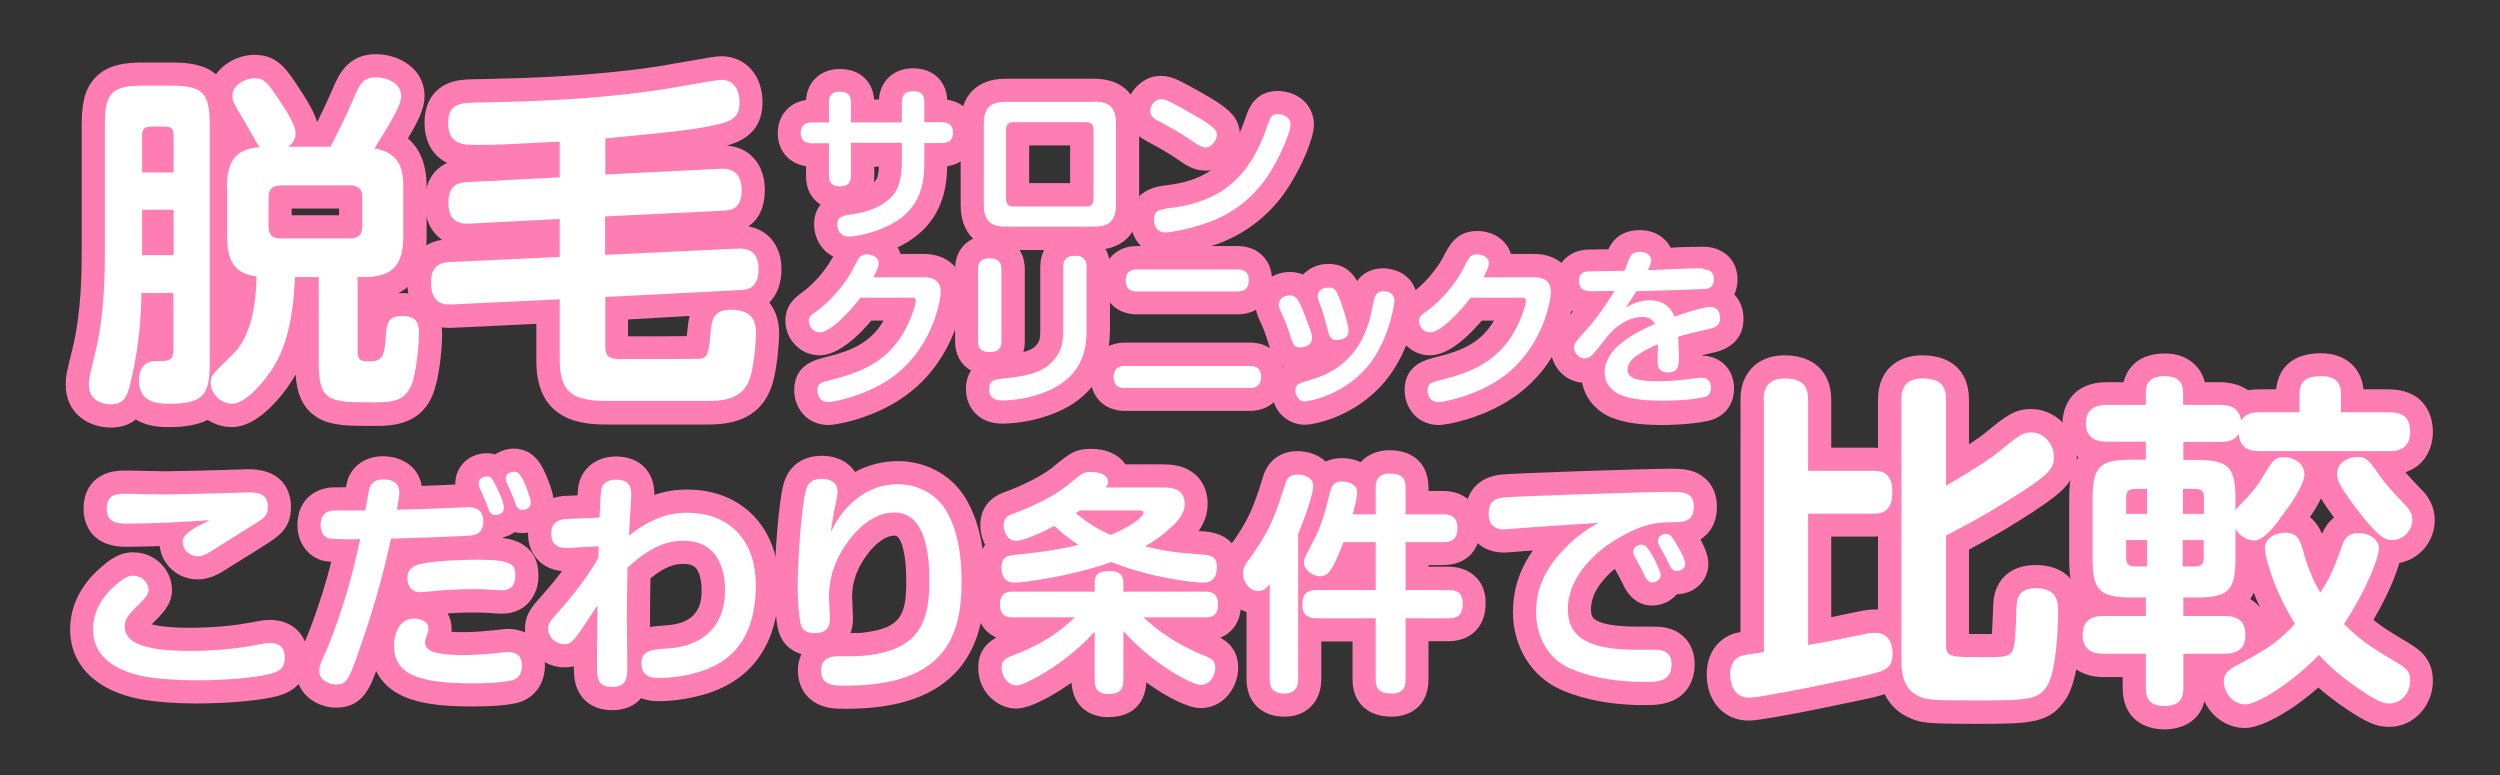 <?xml version="1.0" encoding="utf-8"?>
<!-- Generator: Adobe Illustrator 26.4.1, SVG Export Plug-In . SVG Version: 6.00 Build 0)  -->
<svg version="1.1" id="レイヤー_1" xmlns="http://www.w3.org/2000/svg" xmlns:xlink="http://www.w3.org/1999/xlink" x="0px"
	 y="0px" viewBox="0 0 1080 335" style="enable-background:new 0 0 1080 335;" xml:space="preserve">
<rect x="0" y="0" width="1080" height="335" fill="#333333" stroke="none"/>
<style type="text/css">
	.st0{fill:#FFFFFF;}
	.st1{fill:#FE7EB4;}
</style>
<g>
	<g>
		<g>
			<path class="st0" d="M61.1,126.7c-0.1,6.9-0.6,21.7-4.5,37.6c-1.3,5.9-2.4,10.4-8.8,10.4c-1.9,0-9.4-0.8-9.4-8.4
				c0-2.4,0-2.7,2.7-13.6c4.2-17.4,4.2-36,4.2-45.7V54C45.2,40.2,48.1,37,62,37h11.8c13.8,0,16.8,3,16.8,16.9v103.6
				c0,13.6-3.5,16.9-17.4,16.9c-4.3,0-13.2,0-13.2-10.2c0-4.9,2.5-8.2,7-8.2c6.4,0,7.9,0,7.9-5.7v-23.7H61.1z M61.4,74.5h13.6V58.3
				c0-2.1-0.8-3.6-3.6-3.6H65c-2.9,0-3.6,1.6-3.6,3.6V74.5z M75.1,90.6H61.4v19.6h13.6V90.6z M98,80.8c0-13.6,6-16.5,14.1-17.2
				c-1.1-1.5-5.4-9.4-6.5-11.2c-4.8-7.9-5.2-8.7-5.2-11.1c0-4.6,5.5-7.5,9.6-7.5c4.2,0,5.7,2.1,10.2,8.8c4.9,7.3,7.5,12,7.5,15
				c0,3.4-2.2,5.1-3.3,5.8h18.4c3.4-6.7,6.6-13,10-21c2.5-6,4.2-9,9.4-9c4.5,0,11.1,2.2,11.1,8.1c0,3.6-3.3,9.3-11.5,22.6
				c12.4,2,12.4,11.8,12.4,16.5v21.7c0,13.3-5.7,17.4-17.2,17.4h-2.5v32.1c0,3.9,1.5,4.3,4.9,4.3c4.8,0,6.6-1,7.2-9.7
				c0.3-6.1,0.6-9.9,7.2-9.9c7.2,0,7.2,4.6,7.2,8.1c0,3-0.8,13.6-2.7,20.1c-2.7,9.1-9.7,9.1-16.8,9.1c-19,0-23.8,0-23.8-16.9v-37.2
				h-10.3c-0.9,21.3-4.8,31.6-9.4,39.1c-3.8,6-11.8,15.6-17.7,15.6c-5.1,0-9.3-4.5-9.3-9c0-0.3,0-2.1,0.8-3.3c0.6-1.1,6-6.4,9.1-9.4
				c9.4-9.4,9.8-27.6,9.9-33.3c-9.4-1.2-12.7-6.6-12.7-17.1V80.8z M156.5,85.2c0-3.3-1.6-5.1-5.1-5.1h-30.3c-3.4,0-5.1,1.8-5.1,5.1
				v12.7c0,3.5,1.8,5.1,5.1,5.1h30.3c3.3,0,5.1-1.6,5.1-5.1V85.2z"/>
		</g>
		<g>
			<path class="st0" d="M261.3,75.4l49.8-2.5c4.6-0.3,9.3,1.4,9.3,9.3c0,7.2-3.6,8.7-7.9,8.8l-51.1,2.5v16.6l56.7-2.7
				c2.7-0.1,9.6-0.4,9.6,8.8c0,8.4-4.8,9-7.9,9.1l-58.3,3v21.7c0,4.5,2.5,5.1,6.4,5.1c4.4,0,33.4,0,34.5-0.1c3.5-0.5,3.9-3,4.6-11.8
				c0.5-4.5,0.9-9.4,8.7-9.4c10.9,0,10.9,7.2,10.9,10.3c0,2.9-0.9,16-3.3,21c-3.8,8.1-12.4,8.1-18.7,8.1h-41.4
				c-13.5,0-21.4-1.8-21.4-17.4v-26.5l-46.3,2.2c-2.7,0.2-9.3,0.5-9.3-9.3c0-6.3,2.7-8.7,7.9-9l47.7-2.2V94.6l-39,2
				c-2.4,0.1-9.1,0.4-9.1-8.8c0-6.8,2.9-8.9,7.9-9.1l40.2-2.1V61.2c-0.9,0-1.6,0-4.6,0.2c-22.5,1.2-24,1.2-30.7,1.2
				c-6.4,0-12.9,0-12.9-9.6c0-8.5,5.5-8.5,13-8.7c19.8-0.4,49.3-1,80.4-5.8c3.9-0.6,22.2-4,24.6-4c7.5,0,7.9,7.8,7.9,9.9
				c0,7-4.4,8.5-13.5,10.2c-9.3,1.8-16.2,2.4-44.5,5.2V75.4z"/>
		</g>
	</g>
	<g>
		<g>
			<path class="st0" d="M389.7,43.9c0-2.1,0.6-4.5,4.8-4.5c3.1,0,4.8,1.2,4.8,4.5v8.9h7.6c0.9,0,4.8,0,4.8,4.5
				c0,3.4-2.1,4.5-4.8,4.5h-7.6v8.4c0,10.2-2.1,21-16,27.5c-7.2,3.4-14.3,4.5-16.6,4.5c-4.7,0-5-4.5-5-5.3c0-3.3,2-3.7,7.4-4.5
				c8.1-1.2,15.9-5,18.7-11.4c1.8-4,1.8-10.2,1.8-11.1v-8.2h-22v14.3c0,3.1-1.5,4.5-4.7,4.5c-2.4,0-4.8-0.7-4.8-4.5V61.9h-7.4
				c-0.9,0-4.8,0-4.8-4.5c0-3.5,2.2-4.5,4.8-4.5h7.4v-8.8c0-1.9,0.5-4.5,4.7-4.5c3.2,0,4.8,1.3,4.8,4.5v8.8h22V43.9z"/>
		</g>
		<g>
			<path class="st0" d="M472.5,43.9c6.6,0,9.6,2.3,9.6,9.6v34.8c0,7.5-3.3,9.6-9.6,9.6h-37.9c-6.6,0-9.6-2.4-9.6-9.6V53.6
				c0-7.6,3.4-9.6,9.6-9.6H472.5z M437.8,52.8c-2.3,0-3.2,1.2-3.2,3.1V86c0,2.1,1,3.2,3.2,3.2h31.5c1.9,0,3.1-0.9,3.1-3.2V55.9
				c0-2-1-3.1-3.1-3.1H437.8z"/>
		</g>
		<g>
			<path class="st0" d="M501.6,42.8c1.4,0,2.7,0.5,8,3.4c16.1,8.8,16.1,10.1,16.1,12.2s-2.4,5.3-4.8,5.3c-1.9,0-3.5-1.1-7.7-4
				c-3.7-2.6-8.3-5-12.7-7.4c-1.7-0.9-3.6-1.9-3.6-4.4c0-2.7,2.3-4.6,3.9-5C501.1,42.8,501.4,42.8,501.6,42.8z M557.5,53.9
				c0,3.7-6.3,18.7-13.6,27.1c-9.4,10.9-20.1,14.9-28.7,17.2c-4.3,1.2-9.6,2.2-11.7,2.2c-4.5,0-5-4-5-5.5c0-3.6,2-4.3,5.4-4.8
				c20.4-2.4,34.9-10.2,43.6-35.8c1.3-3.7,1.7-5,4.5-5c0.5,0,1.2,0.1,1.8,0.2C555.4,50,557.5,51.1,557.5,53.9z"/>
		</g>
		<g>
			<path class="st0" d="M399.2,119.8c5.3,0,7.2,2.6,7.2,6.3c0,2.7-2.8,22.5-19.3,35.6c-11.4,9-26.9,12-29.2,12c-4.3,0-4.8-3.9-4.8-5
				c0-3.1,1.4-3.5,6.7-4.8c11.9-3,24.2-7.7,31.7-22.3c1.9-3.7,4.1-9.7,4.1-11.6c0-1.4-0.9-1.4-2.7-1.4h-21.2
				c-3.6,4.9-12.7,15-17.6,15c-2.5,0-4.7-2.4-4.7-4.8c0-1.9,0.6-2.4,3.9-4.8c8.4-6.2,14-15.3,15-17.5c2.7-5.3,3.2-6.6,6.2-6.6
				c2.2,0,5.1,1.2,5.1,3.7c0,1.3-0.4,2.5-2.3,6.2H399.2z"/>
		</g>
		<g>
			<path class="st0" d="M432.6,147.5c0,2.2-0.7,4.6-5,4.6c-3.2,0-5.1-1.2-5.1-4.6v-31.3c0-2.2,0.7-4.6,5-4.6c3.2,0,5.1,1.2,5.1,4.6
				V147.5z M469.4,142.4c0,8.3-1.2,22.6-23.1,28.7c-6.5,1.8-12,1.9-13.5,1.9c-1.1,0-5.5,0-5.5-5c0-3.9,2.4-4.1,7.2-4.6
				c11.4-1.1,16.9-3.4,20.7-7.8c3.7-4.3,4.1-8.5,4.1-13v-27.4c0-2.2,0.7-4.7,5-4.7c3.2,0,5.1,1.2,5.1,4.7V142.4z"/>
		</g>
		<g>
			<path class="st0" d="M540,158.1c1.2,0,4.8,0.1,4.8,4.7c0,3.5-1.9,4.8-4.8,4.8h-54.1c-1.2,0-4.8,0-4.8-4.7c0-3.5,1.9-4.8,4.8-4.8
				H540z M534.7,116.4c1.1,0,4.8,0,4.8,4.7c0,3.7-2.2,4.8-4.8,4.8h-43.6c-1.1,0-4.8,0-4.8-4.7c0-4.1,2.6-4.8,4.8-4.8H534.7z"/>
		</g>
		<g>
			<path class="st0" d="M557.5,145.5c-1.7-5.6-3-8.4-4.4-11.4c-0.4-0.8-0.7-1.6-0.7-2.6c0-2.5,2.6-3.9,4.8-3.9
				c3.4,0,4.6,3.3,8.8,14.8c0.6,1.7,0.8,2.4,0.8,3.5c0,3.6-3.7,4.2-5.3,4.2C558.9,150.1,558.3,148,557.5,145.5z M602.4,130.1
				c0,0.3-1.6,14-9.4,25.3c-10.7,15.4-28.1,18-29.2,18c-3.3,0-4.2-3.2-4.2-4.7c0-2.7,1.4-3.1,6.5-4.6c5.8-1.7,18.7-6,24.6-23
				c1-2.8,1.2-3.6,2.7-10.8c0.4-1.9,1-4.5,4.4-4.5c0.4,0,0.9,0.1,1.4,0.2C601.9,126.7,602.4,128.7,602.4,130.1z M573.4,142
				c-1.4-5.6-2.3-8.4-3.6-11.7c-0.3-0.8-0.6-1.5-0.6-2.4c0-2.4,2.4-3.7,4.7-3.7c2.7,0,3.4,1.4,4.2,3.4c1.7,3.5,4.5,13.4,4.5,15.1
				c0,4.1-4.1,4.2-5.6,4.2C574.6,146.8,573.9,144.2,573.4,142z"/>
		</g>
		<g>
			<path class="st0" d="M662.8,119.8c5.3,0,7.2,2.6,7.2,6.3c0,2.7-2.8,22.5-19.3,35.6c-11.4,9-26.9,12-29.2,12c-4.3,0-4.8-3.9-4.8-5
				c0-3.1,1.4-3.5,6.7-4.8c11.9-3,24.2-7.7,31.7-22.3c1.9-3.7,4.1-9.7,4.1-11.6c0-1.4-0.9-1.4-2.7-1.4h-21.2
				c-3.6,4.9-12.7,15-17.6,15c-2.5,0-4.7-2.4-4.7-4.8c0-1.9,0.6-2.4,3.9-4.8c8.4-6.2,14-15.3,15-17.5c2.7-5.3,3.2-6.6,6.2-6.6
				c2.2,0,5.1,1.2,5.1,3.7c0,1.3-0.4,2.5-2.3,6.2H662.8z"/>
		</g>
		<g>
			<path class="st0" d="M735.8,116.4c1.2,0,4.6,0,4.6,4.2c0,3.7-2.7,4.1-3.5,4.2c-1.3,0.1-19.5,0.8-30,1c-1.4,2.2-1.9,3-4.5,7.1
				c4.5-2.9,8.6-3.2,10.2-3.2c5.2,0,8.9,2.4,10.8,7.1c3.3-1.3,12.7-4.2,15.3-4.2c4.4,0,4.4,4.1,4.4,4.8c0,3.2-2.2,4.1-4.4,4.6
				c-10.1,2.4-11.2,2.6-13.8,3.5c0.2,3,0.4,6.3,0.4,8.1c0,4,0,7.3-4.7,7.3c-4.5,0-4.5-3.2-4.5-5.6c0-1.1,0.1-5.6,0.1-6.6
				c-10.3,4.5-13.1,7.6-13.1,11.1c0,4.2,5.9,4.9,13.5,4.9c4,0,9.4-0.4,14.3-1.1c0.9-0.1,2.5-0.4,3.9-0.4c1.1,0,4.3,0,4.3,4.2
				c0,3.3-1.9,4-3.3,4.2c-6.1,1.4-15,1.5-17.4,1.5c-10.5,0-14.8-1.2-18.1-2.4c-4.2-1.7-7.1-5.3-7.1-9.7c0-10.3,12-16.8,21.7-21.1
				c-1.5-2.7-3.9-3-5.3-3c-2.2,0-8.6,0.6-15.2,8.4c-1.1,1.3-5.5,7.1-6.6,8.1c-0.6,0.6-1.7,1.4-3.3,1.4c-2.7,0-4.5-2.6-4.5-4.7
				c0-1.8,0.9-2.8,5.3-7.6c6.2-6.8,11.4-15.7,12.2-16.8c-1.7,0-9,0.1-10.4,0.1c-1.4,0-5-0.1-5-4.4c0-4.2,3.5-4.2,4.8-4.2
				c5-0.1,9.9-0.1,14.9-0.2c0.4-0.8,1.7-4.5,2-5.2c0.5-1.3,1.2-3,4.7-3c2.6,0,4.8,1.2,4.8,3.7c0,1.2-0.4,2.1-1.4,4.2
				c13.5-0.4,14.9-0.8,23.8-0.8H735.8z"/>
		</g>
	</g>
	<g>
		<g>
			<path class="st0" d="M116.8,291.1c-4.8,1.3-17.5,2.8-32.1,2.8c-8.2,0-14.4-0.6-18.8-1.1c-7-0.9-25.7-4.5-25.7-20.9
				c0-10.1,6.7-16.9,11.7-20.8c2.3-1.7,3.7-2.4,5.4-2.4c4.7,0,6.9,3.8,6.9,6.1c0,2.2-1.7,3.8-5.5,7.6c-4.4,4.2-4.8,6.2-4.8,8.4
				c0,9.3,16.3,10.4,28.2,10.4c9.4,0,19.8-0.9,27-2.3c5.9-1.1,6.1-1.1,7.6-1.1c1.2,0,6.3,0,6.3,6C123,288.4,121.3,289.9,116.8,291.1
				z M54.5,226.2c-3.2,0-8.4-0.1-8.4-6.4c0-6.5,4.5-6.5,8.6-6.5c1.6,0,14,0.3,16.6,0.3c3.8,0,25-0.5,29.9-0.7c1.2,0,5.1-0.2,6-0.2
				c3.7,0,8.5,0.3,8.5,6.2c0,4.1-1.3,4.8-8,8.9c-2.5,1.5-13.8,8.6-16.1,10.1c-2.7,1.7-4.3,2.4-6.2,2.4c-3.7,0-6.5-2.9-6.5-6.1
				c0-2.3,1.4-3.7,5.4-6.2c0.9-0.6,5.3-2.7,6.2-3.3C80.3,225.5,65,226.2,54.5,226.2z"/>
		</g>
		<g>
			<path class="st0" d="M159.7,210.6c0.9-2.5,3.2-3.5,5.7-3.5c6.2,0,7.1,3.3,7.1,5.8c0,1.1-0.2,2.3-1,7.3c9.4-0.2,18.3-0.5,28.4-1
				c0.8,0,1.8-0.1,2.3-0.1c4.2,0,6.6,1.8,6.6,6.2c0,3.6-1.7,5.5-4.9,6c-2.8,0.4-25.6,1.1-35,1.4c-3.4,16-8,31.8-13.4,47.2
				c-4.5,13-5.5,15.8-10.2,15.8c-2.2,0-7.4-1.2-7.4-6c0-1.1,0.1-2.2,2.3-7c3.7-8,8.2-21.4,10.8-30.8c1.6-5.8,3.3-12.9,4.6-19
				c-2.7,0.1-11.6,0.2-13.7-0.4c-1.6-0.4-3.4-2.1-3.4-5.7c0-3.4,1.3-5.7,4.9-6.2c0.7-0.1,12.9-0.1,14.4-0.1
				C158.2,218.5,159.3,211.9,159.7,210.6z M221.2,293.9c-1.5,0.4-6.7,1.3-17.1,1.3c-23.7,0-33.9-4-33.9-16.4
				c0-2.9,1.1-11.6,8.8-11.6c2.4,0,6.1,1.1,6.1,4.4c0,0.9-0.4,2.1-0.6,2.6c-0.5,1.2-0.9,2.2-0.9,3.2c0,2.7,2,4,5.5,4.7
				c2.6,0.6,6.4,0.9,10.5,0.9c6.5,0,11-0.5,17.2-1.1c1.2-0.1,1.8-0.2,2.7-0.2c4,0,6,2,6,5.9C225.5,291,223.9,293.2,221.2,293.9z
				 M220.5,254c-1.3,0.9-2.6,1-4.2,1c-0.7,0-4.6-0.3-6.9-0.4c-1.4-0.1-2.6-0.1-4.8-0.1c-6.6,0-11.7,0.4-13.2,0.5
				c-7.8,0.7-9,0.8-9.9,0.8c-5.5,0-5.5-5.2-5.5-6.1c0-3.1,1.5-5.2,5.8-6.1c6.5-1.4,17.6-1.8,24.5-1.8c16.3,0,16.3,2.6,16.3,7.5
				C222.6,250.6,222,252.9,220.5,254z M207.1,210.5c-0.2-0.7-0.3-1.1-0.3-1.7c0-2.4,2.4-3,3.6-3c1.9,0,2.3,1,4.3,5
				c2,4.1,3,7.1,3,8.5c0,2.1-1.7,3.2-3.7,3.2c-1.5,0-2.4-1-2.9-2.4c-0.9-2.4-1.2-3.3-1.9-4.8C208.6,213.9,207.6,211.8,207.1,210.5z
				 M218.8,208.4c-0.3-0.7-0.3-1.4-0.3-1.7c0-2.5,2.8-2.9,3.6-2.9c1.4,0,2.6,0.6,4.6,5.1c0.8,1.9,2.6,6.4,2.6,8.2
				c0,2.8-2.8,3.2-3.6,3.2c-2.2,0-2.9-2.2-3.2-3.2c-0.4-1.4-0.6-1.8-1.5-3.8C220.7,212.5,219.1,209.1,218.8,208.4z"/>
		</g>
		<g>
			<path class="st0" d="M258.6,236l-13.2,0.7c-1.4,0.1-7.3,0.4-7.3-6.2c0-6,5-6.2,6.8-6.3l14.1-0.6c0.2-4.1,0.5-11.2,0.8-12.4
				c0.7-3,3.5-4,6.3-4c5.8,0,6.6,3.3,6.6,6.4c0,2.5-0.9,15-1,17.8c12.2-9.7,21-9.9,25.3-9.9c16,0,29.5,9.8,29.5,31.3
				c0,27-14.8,34.4-24.3,37.4c-5.1,1.6-12,2.7-17.2,2.7c-2.5,0-7.9,0-7.9-6.3c0-5.7,4.2-6,11.9-6.5c8.5-0.6,24.2-4.7,24.2-25.3
				c0-5.9-1.5-21.2-18-21.2c-7.7,0-15,3.2-24.1,11.6c-0.2,7.7-0.3,15.3-0.3,22.9c0,3.2,0.2,17.3,0.2,20.2c0,3.6,0,8.5-6.4,8.5
				c-6.7,0-6.7-4-6.7-10.3c0-6.8,0.1-18.8,0.2-25c-3.9,5.9-6.7,10.2-8.7,13c-2.1,2.8-3.4,3.8-5.6,3.8c-3.3,0-7-2.7-7-6.5
				c0-2.5,0.8-3.4,4.6-7.7c6.4-7.2,12.3-14.8,17.1-23.1L258.6,236z"/>
		</g>
		<g>
			<path class="st0" d="M370,215.5c5.4-4.4,11.8-6.3,17.9-6.3c10,0,16.9,5.4,20.2,10.4c5.4,8.3,7.3,19.4,7.3,31.8
				c0,23.1-6.9,44.8-50,44.8c-5.3,0-10.7,0-10.7-6.6c0-6.1,5.7-6.1,7.4-6.1c9.1,0,10.1,0,13.6-0.5c18.7-2.6,25.8-11.3,25.8-31.5
				c0-10.9-1.2-30.1-15.1-30.1c-9.8,0-16.9,8.3-19.8,12.2c-6.3,8.4-8.5,16.6-8.5,24.3c0,1.4,0.4,7.8,0.4,9.1c0,2,0,6.5-6.4,6.5
				c-2.7,0-5.5-0.5-6.3-4.3c-0.7-3.3-1.2-10.9-1.2-14.9c0-15.2,1.9-36.3,3.5-42.4c0.5-1.9,1.5-5,6.7-5c5.4,0,7,2.5,7,5.6
				c0,1.4-0.5,3.8-0.8,5.3c-1.3,5.9-1.6,8.5-2.1,12.1C361,225.7,363.5,220.7,370,215.5z"/>
		</g>
		<g>
			<path class="st0" d="M494,266.7c10.9,10.3,22.4,15,26.7,16.7c2.9,1.2,4.3,2.2,4.3,5c0,3.3-2.2,7.5-6.3,7.5
				c-3.9,0-21.3-9.5-33.4-23.3v21.1c0,4.9-2.2,6.1-6.7,6.1c-5.2,0-5.7-3.5-5.7-6.1v-20.8c-2.4,2.6-7.6,8.1-16.4,14.3
				c-4.7,3.3-14.3,8.9-17.3,8.9c-4.1,0-6.5-4.3-6.5-7.7c0-2.9,1.5-3.9,4.2-5c9.4-3.6,18.5-8,27.4-16.7h-26.9c-2.7,0-5.4-0.7-5.4-5.6
				c0-5.3,3.5-5.5,5.4-5.5h35.5v-4c0-4.3,3.1-4.9,6.7-4.9c3.3,0,5.7,1.2,5.7,4.9v4h35.5c1.7,0,5.4,0.1,5.4,5.6
				c0,5.5-3.9,5.5-5.4,5.5H494z M502.3,210.6c2.9,0,9.5,0,9.5,7.1c0,4.1-2.9,7.4-5.8,10c-4.6,4.3-8.7,6.8-11.3,8.3
				c9.4,2.3,13.3,2.7,25.1,3.6c3.7,0.3,5.9,1.1,5.9,5.4c0,2.3-0.5,6.7-5.9,6.7c-3.7,0-22.3-1.9-39.7-8.9c-17,6.1-38,8.9-41.8,8.9
				c-5.7,0-5.7-5.5-5.7-6.5c0-5.1,3.5-5.3,6.5-5.6c2.4-0.2,15.6-1.4,26.8-4.2c-3-2-6.1-4.2-10.5-8.2c-4.6,2.5-12.8,6.4-16.5,6.4
				c-4.4,0-5.3-5-5.3-6.7c0-3.5,2.3-4.4,4.4-5.1c4.3-1.5,15.8-6.3,22.8-11.9c7.1-5.8,7.3-6,10.5-6c4.8,0,7.4,1.8,7.4,4.2
				c0,1.2-0.7,2-1,2.5H502.3z M466.5,220.5c-0.9,0.7-1.2,0.8-1.8,1.2c5.3,4.3,9,6.6,15,9.4c11-4.5,14.3-8.6,14.3-9.4
				c0-1.2-1.1-1.2-2.1-1.2H466.5z"/>
		</g>
		<g>
			<path class="st0" d="M560.8,293.4c0,1.4,0,6.2-5.9,6.2c-5.4,0-6.4-2.9-6.4-6.2v-41.1c-1.1,1.4-2.4,3-4.9,3
				c-3.7,0-6.6-3.6-6.6-7.6c0-2.5,1-3.9,2.1-5.4c9.9-13.3,12.2-20.9,16.2-33.5c0.7-2.3,2.1-3.8,5.2-3.8c2.3,0,6.8,0.9,6.8,5
				c0,3.1-3.1,12.5-6.5,20.7V293.4z M594.3,222.2v-11.4c0-2.1,0.2-6.2,6-6.2c4.9,0,6.9,1.6,6.9,6.2v11.4h16.3c1.6,0,6.1,0.1,6.1,5.7
				c0,4.3-1.6,6.3-6.1,6.3h-16.3v20.7h18.6c2.3,0,6.1,0.4,6.1,5.6c0,4.6-1.5,6.6-6.2,6.6h-18.5v26.3c0,2.2-0.2,6.2-5.9,6.2
				c-5.1,0-7-1.7-7-6.2v-26.3h-25.5c-1.6,0-6.2,0-6.2-5.7c0-4.6,1.7-6.5,6.2-6.5h25.5v-20.7h-13.9c-5.4,14-7.1,14.7-10.3,14.7
				c-3.3,0-6.8-2.8-6.8-6c0-1.5,0.1-1.7,3.8-8.6c3.8-7.1,5.3-12.9,7.3-21.1c0.7-2.8,1.4-5.2,5.4-5.2c2.5,0,6.5,1.1,6.5,4.8
				c0,2.4-1.6,8.3-1.9,9.4H594.3z"/>
		</g>
		<g>
			<path class="st0" d="M657.3,228.1c-1.2,0.1-6.5,0.6-7.6,0.6c-5.8,0-6.6-4.1-6.6-6.9c0-4.3,1.7-6.4,6.5-6.9
				c5.2-0.5,61.1-2.4,71.8-2.4c5.7,0,10.3,0,10.3,6.4c0,6.7-4.6,6.7-10.1,6.7c-8,0.1-14.1,1.7-24.2,7.9c-6.9,4.2-20.1,15-20.1,29.7
				c0,13.7,11.6,17.5,30.1,17.5c8,0,8.9-0.1,10.4,0.3c3.3,0.8,4.3,3.2,4.3,5.9c0,7.7-6,7.7-12.1,7.7c-14.2,0-25.3-2.9-32.1-6
				c-10-4.6-14.3-14.6-14.3-24.2c0-7.3,1.8-16.8,12.8-27.9c5.7-5.7,9.7-8.1,14-10.6C679.4,226.6,668.3,227.3,657.3,228.1z
				 M706,240.2c-0.3-0.6-0.5-1.3-0.5-1.9c0-1.9,2.2-3,3.6-3c1.6,0,2.4,0.8,4.6,4.5c1.2,2,3.7,7,3.7,8.6c0,2.5-2.6,3.2-3.8,3.2
				s-2.1-1-2.7-2.1c-0.7-1.3-1.6-3.3-2.3-4.6C708.2,244.2,706.4,240.9,706,240.2z M716.7,235.5c-0.4-0.8-0.5-1.4-0.5-2
				c0-1.8,2.1-2.9,3.5-2.9c1.8,0,2.5,1.2,4.4,4.3c0.7,1.1,3.9,6.3,3.9,8.7c0,2.1-2.1,3.1-3.7,3.1c-1.3,0-2.3-1.1-2.6-1.6
				c-0.4-0.8-2.1-4.3-2.4-4.9C718.9,239.4,717,236.2,716.7,235.5z"/>
		</g>
	</g>
	<g>
		<g>
			<path class="st0" d="M761.9,172.8c0-2.4,0-9.3,9-9.3c7.9,0,10.2,3.4,10.2,9.3v30.6h28.2c2.7,0,8.2,0,8.2,9.2
				c0,8.8-4.9,9.3-8.2,9.3h-28.2v56.7c7.3-1.2,7.9-1.3,22.6-4.3c3.7-0.8,4.6-0.9,6.4-0.9c5.2,0,7.5,3.9,7.5,8.8
				c0,6.9-3.5,7.6-11.5,9.6c-8.7,2-45.1,9.6-50.5,9.6c-8.2,0-8.2-9.3-8.2-10c0-2.1,0.5-6.7,5-8.1c1.5-0.4,2.5-0.6,9.6-1.6V172.8z
				 M840.7,278.7c0,5.2,1.8,5.2,16.8,5.2c11.8,0,12.6,0,13.2-11.1c0.2-1.9,0.3-10.9,0.6-12.7c0.8-5.5,5.5-6,8.1-6
				c9.7,0,9.7,6.3,9.7,10.6c0,7.5-0.9,25.8-4.9,31.9c-3.9,5.7-8.2,6-31,6c-20.2,0-21.3-0.5-24-1.7c-7.8-3.3-7.8-12-7.8-15.9V172.8
				c0-2.6,0-9.3,9-9.3c7.8,0,10.3,3,10.3,9.3v37c11.4-6.6,19.5-11.8,24.1-15.7c7.2-5.9,9-7.3,12.8-7.3c5.1,0,9.7,4.8,9.7,10.6
				c0,4.5-1.5,6.9-13.3,14.7c-8.7,5.5-16.8,10.8-33.3,19.2V278.7z"/>
		</g>
		<g>
			<path class="st0" d="M965.7,220.7c0.1-0.5,0.6-1,1.2-1.7c6.2-6.6,7.7-8.1,11.1-13.8c4-6.6,4.8-7.7,8.7-7.7c4.9,0,8.8,3.3,8.8,7.3
				c0,4.2-4.8,11.4-8.1,15.9c-3.9,5.4-9,12.8-13.6,12.8c-1.4,0-5.5-0.6-8.1-5.1v12.9c0,13.8-3,16.8-16.8,16.8h-5.7v8h17.8
				c5.7,0,9,2.2,9,8.2c0,7.2-5.1,8.1-9,8.1h-17.8v14.7c0,3.4-0.6,7.9-8.2,7.9c-7.8,0-8-5.2-8-7.9v-14.7h-18.3c-3.3,0-9-0.6-9-8.2
				c0-8.1,6.9-8.1,9-8.1H927v-8h-6.1c-14.1,0-16.9-3.3-16.9-16.8v-25.9c0-13.9,3.1-16.8,16.9-16.8h6.1v-7.8h-16.8
				c-2.1,0-9.1,0-9.1-8c0-7.9,7.2-7.9,9.1-7.9H927v-5.4c0-6.7,5.4-7,8.5-7c4.3,0,7.6,1.9,7.6,7v5.4h15.9c4,0,8.2,0.9,9.2,6.8
				c1.8-3,4.5-3.6,8.1-3.6h17.1V170c0-6.4,4.5-7.5,9.5-7.5c5.8,0,8.4,2.8,8.4,7.5v8.1h20.8c4.2,0,9.1,1,9.1,8.4
				c0,8.4-6.9,8.4-9.1,8.4h-55.8c-6,0-8.7-2.2-9.2-7.5c-1.8,3-4.6,3.5-7.9,3.5h-16v7.8h5.7c13.8,0,16.8,3,16.8,16.8V220.7z
				 M927.5,222v-10.8h-5.4c-2.7,0-3.6,1.4-3.6,3.6v7.2H927.5z M927.5,233.3h-9v7.8c0,2.2,0.9,3.6,3.6,3.6h5.4V233.3z M942.9,222h9.2
				v-7.2c0-2.6-1.2-3.6-3.6-3.6h-5.5V222z M942.9,233.3v11.4h5.5c2.4,0,3.6-1,3.6-3.6v-7.8H942.9z M1011.3,237
				c1.5-4.6,3-6.7,7.6-6.7c5.2,0,8.8,3.1,8.8,6.6c0,3.3-4.2,15.9-15.1,32.7c7.8,7.7,12.3,10.3,23.1,16.8c3.9,2.4,5.5,3.8,5.5,7.6
				c0,5.7-4.3,9.9-8.8,9.9c-2.4,0-4.7-0.1-15.9-8.1c-8.2-5.8-12.9-10.8-14.7-12.9c-12,12.4-26.8,21.4-31.8,21.4
				c-5.2,0-9.3-4.8-9.3-9.9c0-3.5,2-5.1,6-7.2c13.5-7.2,17.4-9.9,24.7-17.7c-10.2-16.5-13-30.4-13-32.5c0-5.1,5.4-6.9,8.7-6.9
				c5.7,0,6.6,3.5,8.1,8.8c2.7,9.3,5.7,14.8,7.2,17.1C1005.3,251.4,1007.7,247.5,1011.3,237z M1027.4,204.6
				c3.3,4.8,6.7,8.4,11.4,13.3c1.6,1.7,3.3,3.5,3.3,6.6c0,4.7-3.8,8.8-8.7,8.8c-2.4,0-5.1,0-15-13c-8.5-11.2-8.8-13.3-8.8-15.6
				c0-3.8,3.3-7.3,9.1-7.3C1022.3,197.4,1023.5,199.1,1027.4,204.6z"/>
		</g>
	</g>
</g>
<g>
	<g>
		<g>
			<path class="st1" d="M47.8,184.7c-9.7,0-19.4-6.3-19.4-18.4c0-3.8,0.3-5.1,3-16c3.9-16.2,3.9-33.9,3.9-43.4V54c0-7,0.5-15,6-20.6
				C46.6,27.8,54.4,27,62,27h11.8c7,0,14.2,0.6,19.5,5.1c3.7-5.2,10.3-8.4,16.7-8.4c9.7,0,13.8,6.2,18.5,13.3
				c4.3,6.5,7.2,11.3,8.5,15.8c2.2-4.4,4.4-9,6.7-14.4c2.4-5.6,6.4-15,18.6-15c10.2,0,21.1,6.3,21.1,18.1c0,4.9-2.1,9.8-7.2,18.3
				c4.7,4,8.1,10.4,8.1,20.9v21.7c0,13.6-5.3,20.7-12.3,24.3c0.6,0,1.2-0.1,1.8-0.1c5.2,0,17.2,1.8,17.2,18.1c0,3.4-0.7,15.1-3.1,23
				c-4.8,16.3-18.8,16.3-26.4,16.3c-11,0-18.2,0-24.2-3.5c-7-4.2-9.1-11.2-9.6-18.7c-0.5,0.8-0.9,1.6-1.4,2.4
				c-2.6,4.2-6.2,8.6-9.6,11.9c-5.8,5.6-11.2,8.4-16.6,8.4c-3.8,0-7.4-1.2-10.4-3.1c-4.2,2.1-9.6,3.1-16.6,3.1
				c-2.7,0-7.7,0-12.4-2.2c-0.7-0.3-1.4-0.7-2.1-1.1C56.2,183.3,52.6,184.7,47.8,184.7z M126,93h20.5v-2.9H126V93z"/>
		</g>
		<g>
			<path class="st1" d="M304.5,183.4h-41.4c-9.4,0-31.4,0-31.4-27.4v-16.1l-35.9,1.7c-2.1,0.1-8.9,0.5-14.2-4.5
				c-3.7-3.5-5.6-8.5-5.6-14.8c0-10.4,5.6-17.3,15-18.7c-0.7-0.5-1.4-1-2-1.6c-2.5-2.4-5.5-6.8-5.5-14.3c0-8.5,3.4-14.5,9.7-17.3
				c-0.1,0-0.1-0.1-0.2-0.1c-3.6-1.8-9.6-6.4-9.6-17.4c0-10.4,5.8-14.8,9.3-16.5c4.2-2.1,8.8-2.1,13.3-2.2l1.3,0
				c19.2-0.4,48.2-1.1,78.1-5.7c1.1-0.2,3.9-0.7,6.9-1.2c13.6-2.4,17.2-3,19.2-3c10.6,0,17.9,8.2,17.9,19.9
				c0,12.3-8.2,16.7-15.4,18.7c5.3,0.4,8.8,2.6,10.8,4.6c2.6,2.4,5.6,6.9,5.6,14.7c0,7.1-2.5,12.5-7.1,15.6c2.8,0.5,6,1.7,8.8,4.3
				c2.5,2.4,5.5,6.8,5.5,14.2c0,6.1-1.9,11.1-5.3,14.4c2.8,3.4,4.3,8,4.3,13.5c0,0.2-0.4,17.2-4.3,25.3
				C325.9,183.4,311.5,183.4,304.5,183.4z M271.3,138v7.3c12.6,0,20.7,0,25.4-0.1c0.1-1.1,0.2-2.1,0.3-2.8c0-0.1,0-0.1,0-0.2
				c0.2-1.7,0.4-3.6,0.9-5.7L271.3,138z M317.7,144.1C317.7,144.1,317.7,144.1,317.7,144.1S317.7,144.1,317.7,144.1z M314.9,144
				L314.9,144C314.9,144,314.9,144,314.9,144z M193.9,123.4L193.9,123.4L193.9,123.4z"/>
		</g>
	</g>
	<g>
		<g>
			<path class="st1" d="M366.7,112.3c-9.7,0-15-7.9-15-15.3c0-3.8,1.1-6.6,2.8-8.6c-4-2.5-6.3-6.8-6.3-12.2v-4.4
				c-7.3-1.1-12.2-6.6-12.2-14.3c0-7.6,5-13.3,12.2-14.3c0.5-8,6.4-13.4,14.7-13.4c8.4,0,14.2,5.3,14.7,13.2h2.1
				c0.5-8,6.4-13.5,14.7-13.5c8.6,0,14.4,5.4,14.8,13.6c7.4,1,12.3,6.6,12.3,14.3c0,7.7-5,13.4-12.3,14.4
				c-0.2,11.2-3,26.4-21.7,35.2C379.1,110.8,370.5,112.3,366.7,112.3z M377.7,71.9v4.3c0,0.9-0.1,1.8-0.2,2.6c0.6-0.6,1-1.1,1.3-1.6
				c0.4-0.9,0.8-2.9,0.9-5.2H377.7z M399.3,43.9h-9.6H399.3z"/>
		</g>
		<g>
			<path class="st1" d="M472.5,108h-37.9c-12.5,0-19.6-7.2-19.6-19.6V53.6c0-12.5,7.2-19.6,19.6-19.6h37.9
				c12.5,0,19.6,7.2,19.6,19.6v34.8C492.2,100.8,485,108,472.5,108z M444.6,79.1h17.7V62.8h-17.7V79.1z M469.3,62.8L469.3,62.8
				L469.3,62.8z"/>
		</g>
		<g>
			<path class="st1" d="M503.4,110.4c-8.7,0-15-6.5-15-15.5c0-11.2,8.9-14,14.1-14.7c0,0,0.1,0,0.1,0c8.1-0.9,14.9-2.7,20.6-6.7
				c-0.8,0.2-1.6,0.2-2.5,0.2c-5,0-8.4-2.3-13.4-5.8c-3.2-2.2-7.2-4.4-11.7-6.8c-5.9-3.1-8.9-7.5-8.9-13.2c0-7.6,5.7-13.2,11.3-14.7
				c0.3-0.1,0.7-0.2,1-0.2c1.2-0.2,2.2-0.2,2.6-0.2c4.1,0,7.2,1.6,12.7,4.6c14.2,7.8,20.7,11.7,21.3,19.9c0.8-1.9,1.6-3.9,2.4-6.2
				c0,0,0-0.1,0-0.1c1.3-3.8,4-11.7,14-11.7c1.3,0,2.6,0.2,4,0.5c0.2,0,0.3,0.1,0.5,0.1c6.8,1.8,11.1,7.3,11.1,14
				c0,7.3-8.2,24.7-16,33.7c-11.1,13-23.9,17.7-33.7,20.3C516.8,108.1,508.3,110.4,503.4,110.4z M501.6,52.8
				C501.6,52.8,501.6,52.8,501.6,52.8l0-4.3L501.6,52.8z M501.6,46.3L501.6,46.3l0-3.5L501.6,46.3z"/>
		</g>
		<g>
			<path class="st1" d="M357.9,183.6c-9.6,0-14.8-7.7-14.8-15c0-11.1,9-13.2,14.3-14.5c10.9-2.7,18.9-6.3,24.3-15.6h-5.3
				c-5,6-14,15-22.4,15c-8,0-14.7-6.8-14.7-14.8c0-7,4-10,7.9-12.9c6.7-5,11.4-12.5,12-13.8c0,0,0-0.1,0.1-0.1l0.3-0.5
				c2.7-5.4,5.8-11.6,14.9-11.6c7,0,12.8,4.1,14.5,9.9h10.1c10.3,0,17.2,6.6,17.2,16.3c0,5.3-3.9,28.3-23.1,43.4
				C379.7,180.2,361.8,183.6,357.9,183.6z"/>
		</g>
		<g>
			<path class="st1" d="M432.8,183c-9.2,0-15.5-6.2-15.5-15c0-3.4,0.9-6,2.2-7.9c-4.3-2.4-6.9-6.9-6.9-12.6v-31.3
				c0-8.7,6-14.6,15-14.6c9,0,15.1,5.9,15.1,14.6v31.3c0,1.6-0.2,3.2-0.6,4.6c3.8-1,4.9-2.2,5.6-3c1.4-1.6,1.7-2.9,1.7-6.4v-27.4
				c0-8.8,6-14.7,15-14.7c9,0,15.1,5.9,15.1,14.7v27.1c0,19.8-10.2,32.7-30.5,38.3C441.5,182.8,435.1,183,432.8,183z M422.6,147.5
				C422.6,147.5,422.6,147.5,422.6,147.5h10H422.6z"/>
		</g>
		<g>
			<path class="st1" d="M540,177.5h-54.1c-8.7,0-14.8-6-14.8-14.7c0-8.7,6.1-14.8,14.8-14.8H540c8.7,0,14.8,6,14.8,14.7
				C554.8,171.4,548.7,177.5,540,177.5z M540.1,168.1L540.1,168.1L540.1,168.1z M534.7,135.8h-43.6c-8.7,0-14.8-6-14.8-14.7
				c0-8.7,6.1-14.8,14.8-14.8h43.6c8.7,0,14.8,6,14.8,14.7C549.4,129.7,543.4,135.8,534.7,135.8z M534.8,126.4L534.8,126.4
				L534.8,126.4z"/>
		</g>
		<g>
			<path class="st1" d="M563.7,183.5c-7,0-14.2-5.5-14.2-14.7c0-5.3,2.2-8.5,5.1-10.5c-4.4-2.7-6-7.7-6.6-9.8c0,0,0-0.1,0-0.1
				c-1.5-4.9-2.5-7.2-3.9-10.2c-0.6-1.3-1.7-3.6-1.7-6.8c0-7.8,6.5-13.9,14.8-13.9c2.2,0,4.1,0.4,5.7,1.1c2.7-2.8,6.6-4.6,11-4.6
				c5.5,0,9.6,2.5,12.4,7.4c2.1-2.9,5.6-5.5,11.2-5.5c1.3,0,2.5,0.2,3.8,0.5c6.7,1.5,11,6.8,11,13.7c0,2.3-2.1,17.8-11.2,31
				C588.4,179.5,568,183.5,563.7,183.5z"/>
		</g>
		<g>
			<path class="st1" d="M621.6,183.6c-9.6,0-14.8-7.7-14.8-15c0-11.1,9-13.2,14.3-14.5c10.9-2.7,18.9-6.3,24.3-15.6h-5.3
				c-5,6-14,15-22.4,15c-8,0-14.7-6.8-14.7-14.8c0-7,4-10,7.9-12.9c6.7-5,11.4-12.5,12-13.8c0,0,0-0.1,0.1-0.1l0.3-0.5
				c2.7-5.4,5.8-11.6,14.9-11.6c7,0,12.8,4.1,14.5,9.9h10.1c10.3,0,17.2,6.6,17.2,16.3c0,5.3-3.9,28.3-23.1,43.4
				C643.3,180.2,625.4,183.6,621.6,183.6z"/>
		</g>
		<g>
			<path class="st1" d="M718.2,183.6c-11.4,0-16.9-1.3-21.7-3.1c0,0-0.1,0-0.1,0c-6.9-2.8-11.7-8.5-12.9-15.2
				c-7.4-0.5-13.5-7-13.5-14.6c0-5.7,2.8-8.8,7.9-14.4c0.5-0.5,1-1.1,1.5-1.7c-4.2-2.1-7.4-6.3-7.4-12.6c0-8.4,6.1-14.2,14.7-14.2
				c1.6,0,3.3,0,4.9-0.1c1.1,0,2.1,0,3.2,0c3.1-6.8,9-8.3,13.6-8.3c6,0,11,3,13.3,7.6c0.5,0,1,0,1.4-0.1c4.2-0.2,7-0.3,12.5-0.3h0.4
				c7,0,14.6,4.5,14.6,14.2c0,2.4-0.5,4.5-1.4,6.4c2.5,2.6,4,6.3,4,10.6c0,10.7-9.3,13.7-12.1,14.3l-3,0.7c-1,0.2-1.9,0.5-2.7,0.6
				c0,0.1,0,0.2,0,0.2c8.1,0.3,13.7,6.1,13.7,14.2c0,7.2-4.3,12.5-11.2,14C730.3,183.5,720.1,183.6,718.2,183.6z M680.7,146.8
				C680.7,146.8,680.7,146.8,680.7,146.8C680.7,146.8,680.7,146.8,680.7,146.8z"/>
		</g>
	</g>
	<g>
		<g>
			<path class="st1" d="M84.7,303.9c-8.6,0-15.2-0.6-19.9-1.2c0,0-0.1,0-0.1,0c-21.6-2.8-34.4-14.3-34.4-30.8
				c0-7.6,2.7-18.7,15.6-28.7c0.1-0.1,0.1-0.1,0.2-0.2c3.1-2.3,6.6-4.4,11.3-4.4c10.4,0,16.9,8.4,16.9,16.1c0,6.3-3.7,9.9-8,14.2
				l-0.5,0.5c-0.1,0.1-0.1,0.1-0.2,0.2c0,0,0,0-0.1,0.1c2.6,0.7,7.4,1.5,16.6,1.5c8.6,0,18.5-0.8,25.1-2.1c6.1-1.1,7-1.3,9.5-1.3
				c9.6,0,16.3,6.6,16.3,16c0,13.3-10.2,16.1-13.6,17C113.8,302.3,100.5,303.9,84.7,303.9z M85.4,250.3c-8.5,0-15.5-6.3-16.4-14.4
				c-5.1,0.2-10.1,0.3-14.5,0.3c-17.1,0-18.4-12.6-18.4-16.4c0-9.2,5.2-13.1,8.3-14.6c3.7-1.9,7.5-1.9,10.3-1.9c0.8,0,3,0,6.8,0.1
				c3.8,0.1,8.4,0.2,9.8,0.2c3.6,0,24.6-0.5,29.5-0.7c0.1,0,0.3,0,0.4,0c0.4,0,2-0.1,3-0.1c1.3-0.1,2.5-0.1,3-0.1
				c17.2,0,18.5,12.4,18.5,16.2c0,9.6-5.4,12.9-12.3,17.2l-0.4,0.3c-2.4,1.5-13.7,8.5-15.9,9.9c0,0-0.1,0.1-0.1,0.1
				C93.9,248.3,90.2,250.3,85.4,250.3z"/>
		</g>
		<g>
			<path class="st1" d="M145.3,305.7c-8.6,0-17.4-6-17.4-16c0-3.2,0.8-5.8,3.2-11.2c3.5-7.6,7.8-20.5,10.3-29.3
				c0.5-2,1.1-4.2,1.7-6.5c-1.4-0.1-2.6-0.3-3.6-0.5v0c-5.5-1.4-11-6.7-11-15.4c0-8.8,5.2-14.9,13.5-16.1c0.6-0.1,1.1-0.2,7.4-0.2
				c0.3-1.4,0.5-2.2,0.7-2.9c0-0.2,0.1-0.3,0.1-0.4c2.2-6.2,8-10.1,15.1-10.1c7.7,0,15.4,4,16.9,12.8c4.8-0.2,9.6-0.3,14.5-0.6
				c0-0.2,0-0.4,0-0.5c0-7.3,6-13,13.6-13c1.3,0,2.6,0.2,3.6,0.5c2.4-1.6,5.2-2.5,8.1-2.5c8.8,0,12.3,7.7,13.7,11
				c0,0.1,0.1,0.1,0.1,0.2c3.4,8,3.4,10.8,3.4,12.1c0,8.3-6.9,13.2-13.6,13.2c-0.7,0-1.9-0.1-3.3-0.4c-1.4,1-3.1,1.8-4.9,2.2
				c0,0.1-0.1,0.2-0.1,0.3c3.6,0.5,6.3,1.4,8.5,2.8c6.8,4.2,6.8,11.1,6.8,14.1c0,3.8-1.6,9.4-6.2,12.8c-0.1,0.1-0.1,0.1-0.2,0.2
				c-4,2.8-8,2.8-9.9,2.8c-0.6,0-1.3,0-3.4-0.2c-1.3-0.1-2.8-0.2-3.9-0.2c-0.1,0-0.2,0-0.3,0c-1-0.1-1.9-0.1-4.1-0.1
				c-5,0-9,0.2-11.2,0.4c1.1,2,1.7,4.3,1.7,6.7c0,0.4,0,0.8-0.1,1.2c1.2,0.1,2.7,0.2,4.6,0.2c5.4,0,9.3-0.4,14.6-0.9l1.6-0.2
				c0,0,0.1,0,0.1,0c0.3,0,0.6-0.1,0.8-0.1c0.7-0.1,1.6-0.2,2.7-0.2c9.6,0,16,6.4,16,15.9c0,7.8-4.6,14.1-11.8,16
				c-1.9,0.5-7.5,1.6-19.6,1.6c-14.1,0-23.3-1.4-30-4.5c-5.4-2.5-9.2-6.1-11.5-10.8c-1.2,3.4-2.3,5.9-3.5,7.9
				C155.9,303.1,151.3,305.7,145.3,305.7z M190.3,272.1L190.3,272.1L190.3,272.1z M220.5,254L220.5,254L220.5,254z M183.4,253.5
				L183.4,253.5L183.4,253.5z M225.9,211.5c0.1,0.2,0.2,0.4,0.2,0.6c0.3-0.3,0.6-0.7,0.9-1L225.9,211.5z"/>
		</g>
		<g>
			<path class="st1" d="M264.6,306.8c-9.5,0-13.4-5.4-14.9-8.5c-1.6-3.4-1.8-7-1.8-10.5c-1.2,0.3-2.6,0.5-4.1,0.5
				c-9.2,0-17-7.6-17-16.5c0-6.3,2.8-9.5,7.1-14.3c3.3-3.7,6.3-7.3,8.9-10.8c-4.7-0.4-7.9-2.4-9.8-4.2c-2.2-2.1-4.9-5.8-4.9-12
				c0-11.4,8.7-15.9,16.2-16.3c0,0,0.2,0,0.2,0l5-0.2c0.2-2.9,0.3-4.1,0.6-5.1c1.7-7.1,8-11.7,16-11.7c10.1,0,16.6,6.4,16.6,16.4
				c0,0.1,0,0.1,0,0.2c6.7-2.3,11.7-2.3,14.3-2.3c23.6,0,39.5,16.6,39.5,41.3c0,16.9-5.4,38.8-31.3,46.9c-6.1,1.9-14.1,3.2-20.2,3.2
				c-1.6,0-4.7,0-8-1.3C274.1,305,269.7,306.8,264.6,306.8z M281,249.8c-0.1,6.1-0.2,12.3-0.2,18.3c0,0.6,0,1.6,0,2.8
				c2.3-0.4,4.8-0.6,7.5-0.8c14.8-1,14.8-11.4,14.8-15.3c0-3.2-0.6-6.2-1.6-8.1c-0.8-1.5-2-3.1-6.4-3.1
				C291.9,243.6,287.7,244.4,281,249.8z"/>
		</g>
		<g>
			<path class="st1" d="M365.4,306.2c-3.3,0-7.3,0-11.1-1.6c-6.1-2.5-9.6-8-9.6-15c0-2.4,0.5-4.8,1.5-7c-4.1-1.3-8.7-4.3-10.2-11.3
				c-0.9-4.3-1.4-12.8-1.4-17c0-15.3,1.9-37.6,3.8-44.9c3-11.2,12.4-12.5,16.4-12.5c7.2,0,12,3,14.6,7c5.6-3.1,12-4.7,18.5-4.7
				c11.7,0,22.4,5.6,28.5,14.9c6,9.3,9,21.5,9,37.3c0,10.5-1.2,25.8-11.2,37.6C404.2,300.6,388.3,306.2,365.4,306.2z M386.4,231.4
				c-5.1,0-10,5.7-11.8,8.2c-4.4,5.9-6.5,11.9-6.5,18.3c0,0.5,0.1,2.7,0.2,4.2c0.1,2.6,0.2,4.1,0.2,4.9c0,2.1-0.3,4.4-1.1,6.5
				c4.1,0,4.8-0.1,6.9-0.4c14.6-2,17.2-7.4,17.2-21.6c0-2.6,0-10.5-1.8-16C388.3,231.4,387.1,231.4,386.4,231.4z M355.6,267.1
				C355.6,267.1,355.6,267.1,355.6,267.1C355.6,267.1,355.6,267.1,355.6,267.1z"/>
		</g>
		<g>
			<path class="st1" d="M478.6,309.8c-7,0-15.1-3.9-15.7-14.9c-0.2,0.2-0.4,0.3-0.7,0.5c-2.6,1.8-15.6,10.7-23.1,10.7
				c-7.9,0-16.5-6.8-16.5-17.7c0-5.8,2.6-10.1,7.8-13c-5.3-2.3-8.5-7.4-8.5-14.3c0-3.2,0.7-6,2.1-8.4c-1-2.2-1.5-4.7-1.5-7.5
				c0-4.5,1.4-7.6,3.1-9.8c-1.9-3.6-2.1-7.2-2.1-8.5c0-4.9,1.9-11.5,11.2-14.6c4.1-1.4,14.2-5.8,19.8-10.2l0.2-0.2
				c7.3-6,9.8-8,16.5-8c7.5,0,12.4,2.9,15,6.7h16c1.9,0,5.9,0,9.9,1.7c6.1,2.7,9.6,8.3,9.6,15.4c0,4.8-1.8,8.7-3.9,11.7
				c0.8,0.1,1.7,0.1,2.7,0.2c13.7,1.1,15.1,11.1,15.1,15.4c0,2.9-0.5,5.5-1.6,7.8c1.3,2.3,2.1,5.2,2.1,8.4c0,6.9-3.4,12-8.9,14.3
				c3.3,1.8,7.7,5.5,7.7,12.9c0,8.4-6.2,17.5-16.3,17.5c-5.2,0-14.4-4.6-23.4-11.1C495,299.4,492.9,309.8,478.6,309.8z M482.9,294
				L482.9,294L482.9,294z M475.3,294L475.3,294L475.3,294z M504.3,220.7L504.3,220.7L504.3,220.7z"/>
		</g>
		<g>
			<path class="st1" d="M601.3,309.6c-10.6,0-17-6.1-17-16.2v-16.3h-13.5v16.3c0,9.7-6.4,16.2-15.9,16.2c-10,0-16.4-6.4-16.4-16.2
				v-29c-6.7-2.3-11.5-8.9-11.5-16.8c0-5.8,2.6-9.4,4-11.3c8.8-11.8,10.8-18.2,14.5-29.9l0.2-0.7c2.1-6.8,7.6-10.8,14.7-10.8
				c5,0,9.3,1.7,12.3,4.5c1.9-0.9,4.2-1.5,7-1.5c3,0,5.8,0.6,8.1,1.8c3.2-3.7,8-5.2,12.4-5.2c10.6,0,16.9,6.1,16.9,16.2v1.4h6.3
				c9.6,0,16.1,6.3,16.1,15.7c0,10.1-6.2,16.3-16.1,16.3h-6.3v0.7h8.6c8,0,16.1,4.8,16.1,15.6c0,10.2-6.2,16.6-16.2,16.6h-8.5v16.3
				C617.2,305.4,608.6,309.6,601.3,309.6z M623.7,224.2L623.7,224.2L623.7,224.2z M597.2,210.5L597.2,210.5z"/>
		</g>
		<g>
			<path class="st1" d="M710,304.6c-18.4,0-30.6-4.3-36.2-6.9c-12.4-5.7-20.2-18.5-20.2-33.3c0-11.4,4-20.1,8.6-26.6
				c-1.4,0.1-2.7,0.2-4.1,0.3l-1.1,0.1c-4.6,0.4-6.3,0.5-7.3,0.5c-9.9,0-16.6-6.8-16.6-16.9c0-9.5,5.8-15.8,15.5-16.8
				c5.8-0.6,62.2-2.5,72.8-2.5c3.5,0,7.5,0,11.2,1.6c2.7,1.2,9.1,5,9.1,14.8c0,8-3.9,12.1-7.1,14.1c3.4,6.3,3.4,9.5,3.4,10.6
				c0,7.3-6,13-13.6,13.1c-2.7,3.2-6.8,4.9-10.8,4.9c-4.8,0-8.9-2.7-11.5-7.3c-0.4-0.8-0.9-1.8-1.4-2.7c-0.3-0.7-0.6-1.3-0.9-1.8
				c-0.3-0.5-0.8-1.4-1.3-2.4c-0.3-0.6-0.7-1.2-0.9-1.7c-4.5,3.8-10.3,10-10.3,17.5c0,3.4,1.1,4.2,2.7,5c3.3,1.7,9.1,2.5,17.4,2.5
				c1.5,0,2.8,0,3.9,0c5,0,6.6,0,9,0.6c7.3,1.8,11.8,7.8,11.8,15.6c0,7.5-3.6,13.3-9.8,15.9C718.1,304.6,713.8,304.6,710,304.6z
				 M707.6,250.1L707.6,250.1L707.6,250.1z M649.6,218.7L649.6,218.7C649.6,218.7,649.6,218.7,649.6,218.7
				C649.7,218.7,649.6,218.7,649.6,218.7z"/>
		</g>
	</g>
	<g>
		<g>
			<path class="st1" d="M853.1,312.7c-20.6,0-23.2-0.4-28-2.5c-5-2.1-8.6-5.6-10.9-10.3c-1.9,0.6-3.7,1-5.5,1.5l-0.3,0.1
				c-0.1,0-0.1,0-0.2,0c-0.4,0.1-45,9.8-52.7,9.8c-10.7,0-18.2-8.2-18.2-20c0-8.7,4.6-15.4,12.1-17.7c0.8-0.2,1.5-0.4,2.5-0.6V172.8
				c0-1.8,0-6.1,2.4-10.4c1.8-3.3,6.5-8.9,16.6-8.9c12.6,0,20.2,7.2,20.2,19.3v20.6h18.2c0.7,0,1.3,0,2,0.1v-20.7
				c0-14.2,9.8-19.3,19-19.3c12.9,0,20.3,7,20.3,19.3V192c3.3-2.2,5.9-4,7.7-5.6c0,0,0.1-0.1,0.1-0.1l0.3-0.2
				c7.7-6.2,11.5-9.4,18.8-9.4c10.7,0,19.7,9.5,19.7,20.6c0,10.5-6.7,15.7-17.9,23.1c0,0-0.1,0.1-0.1,0.1l-0.9,0.6
				c-7.3,4.7-14.8,9.5-27.7,16.3v36.5c2,0,4.4,0,6.8,0c1,0,2.1,0,3.1,0c0-0.7,0.1-1.3,0.1-1.6c0-0.1,0-0.2,0-0.2
				c0-0.5,0.1-2.4,0.2-4c0.2-5.2,0.3-7.8,0.5-9.5c1-7.1,6.2-14.5,18-14.5c10.1,0,14.9,4.7,17.2,8.7c2.5,4.4,2.5,9.1,2.5,11.9
				c0,6.4-0.5,28.2-6.6,37.4c0,0-0.1,0.1-0.1,0.1C885.4,312.7,876.6,312.7,853.1,312.7z M761.9,281.6L761.9,281.6L761.9,281.6z
				 M850.7,279.1L850.7,279.1L850.7,279.1z M791.1,231.9v34.7c1.9-0.4,4.2-0.9,7.3-1.5l3.4-0.7c3.9-0.8,5.6-1.1,8.4-1.1
				c0.4,0,0.7,0,1.1,0v-31.6c-0.6,0.1-1.3,0.1-2,0.1H791.1z M807.5,214.1L807.5,214.1L807.5,214.1z"/>
		</g>
		<g>
			<path class="st1" d="M935,315.1c-8.7,0-18-4.7-18-17.9v-4.7h-8.3c-11.5,0-19-7.2-19-18.2c0-5.6,2.2-11.8,7.9-15.3
				c-3.2-5.1-3.7-11.4-3.7-17.5v-25.9c0-6.4,0.5-12.9,4-18.1c-4.9-3.6-6.9-9.3-6.9-14.5c0-8.3,5-17.9,19.1-17.9h7.3
				c1.6-6.6,6.9-12.4,18-12.4c8.7,0,15.2,4.9,17.1,12.4h6.4c2.9,0,8.1,0.5,12.3,3.5c2.1-0.4,3.9-0.4,4.9-0.4h7.2
				c0.5-5.3,3.5-15.6,19.4-15.6c10.3,0,17.5,6.2,18.3,15.6h10.9c14.1,0,19.1,9.5,19.1,18.4c0,6.8-3.3,14.6-11.9,17.4
				c1.7,2,3.7,4.1,6,6.5l0.6,0.6c1.9,1.9,6.1,6.3,6.1,13.6c0,9.2-6.6,16.9-15.3,18.5c-1.8,6.5-5.8,15.4-11.2,24.6
				c4.1,3.3,8.2,5.8,15.3,10c0,0,0.1,0,0.1,0.1c3.9,2.4,10.3,6.3,10.3,16.2c0,11-8.5,19.9-18.8,19.9c-5.4,0-9.6-1.4-21.7-9.9
				c-3.6-2.6-6.6-5-9-7.1c-12.9,11.4-25.4,17.5-31.7,17.5c-7.6,0-14.4-4.8-17.5-11.6C950.3,311.7,942.4,315.1,935,315.1z
				 M962.2,276.2C962.2,276.2,962.2,276.2,962.2,276.2C962.2,276.2,962.2,276.2,962.2,276.2z M972.1,258.8c1.7,1,3.1,2.2,4.3,3.7
				c-1.1-2.3-2-4.4-2.8-6.5C973.1,257,972.7,257.9,972.1,258.8z M1011.3,237L1011.3,237L1011.3,237z M997.9,223.4
				c2.5,2,4.1,4.6,5.2,7.2c1-2.3,2.6-5,5.2-7c-2.4-3.3-4.3-6-5.6-8.3C1001.6,217.6,1000,220.3,997.9,223.4z M935,204.6
				c0.1,0.1,0.1,0.1,0.2,0.2c0,0,0.1-0.1,0.1-0.1c-0.1-0.1-0.1-0.2-0.2-0.2C935.1,204.5,935.1,204.6,935,204.6z M1003.5,169.7
				L1003.5,169.7L1003.5,169.7z"/>
		</g>
	</g>
</g>
<g>
	<g>
		<g>
			<path class="st0" d="M61.1,126.7c-0.1,6.9-0.6,21.7-4.5,37.6c-1.3,5.9-2.4,10.4-8.8,10.4c-1.9,0-9.4-0.8-9.4-8.4
				c0-2.4,0-2.7,2.7-13.6c4.2-17.4,4.2-36,4.2-45.7V54C45.2,40.2,48.1,37,62,37h11.8c13.8,0,16.8,3,16.8,16.9v103.6
				c0,13.6-3.5,16.9-17.4,16.9c-4.3,0-13.2,0-13.2-10.2c0-4.9,2.5-8.2,7-8.2c6.4,0,7.9,0,7.9-5.7v-23.7H61.1z M61.4,74.5h13.6V58.3
				c0-2.1-0.8-3.6-3.6-3.6H65c-2.9,0-3.6,1.6-3.6,3.6V74.5z M75.1,90.6H61.4v19.6h13.6V90.6z M98,80.8c0-13.6,6-16.5,14.1-17.2
				c-1.1-1.5-5.4-9.4-6.5-11.2c-4.8-7.9-5.2-8.7-5.2-11.1c0-4.6,5.5-7.5,9.6-7.5c4.2,0,5.7,2.1,10.2,8.8c4.9,7.3,7.5,12,7.5,15
				c0,3.4-2.2,5.1-3.3,5.8h18.4c3.4-6.7,6.6-13,10-21c2.5-6,4.2-9,9.4-9c4.5,0,11.1,2.2,11.1,8.1c0,3.6-3.3,9.3-11.5,22.6
				c12.4,2,12.4,11.8,12.4,16.5v21.7c0,13.3-5.7,17.4-17.2,17.4h-2.5v32.1c0,3.9,1.5,4.3,4.9,4.3c4.8,0,6.6-1,7.2-9.7
				c0.3-6.1,0.6-9.9,7.2-9.9c7.2,0,7.2,4.6,7.2,8.1c0,3-0.8,13.6-2.7,20.1c-2.7,9.1-9.7,9.1-16.8,9.1c-19,0-23.8,0-23.8-16.9v-37.2
				h-10.3c-0.9,21.3-4.8,31.6-9.4,39.1c-3.8,6-11.8,15.6-17.7,15.6c-5.1,0-9.3-4.5-9.3-9c0-0.3,0-2.1,0.8-3.3c0.6-1.1,6-6.4,9.1-9.4
				c9.4-9.4,9.8-27.6,9.9-33.3c-9.4-1.2-12.7-6.6-12.7-17.1V80.8z M156.5,85.2c0-3.3-1.6-5.1-5.1-5.1h-30.3c-3.4,0-5.1,1.8-5.1,5.1
				v12.7c0,3.5,1.8,5.1,5.1,5.1h30.3c3.3,0,5.1-1.6,5.1-5.1V85.2z"/>
		</g>
		<g>
			<path class="st0" d="M261.3,75.4l49.8-2.5c4.6-0.3,9.3,1.4,9.3,9.3c0,7.2-3.6,8.7-7.9,8.8l-51.1,2.5v16.6l56.7-2.7
				c2.7-0.1,9.6-0.4,9.6,8.8c0,8.4-4.8,9-7.9,9.1l-58.3,3v21.7c0,4.5,2.5,5.1,6.4,5.1c4.4,0,33.4,0,34.5-0.1c3.5-0.5,3.9-3,4.6-11.8
				c0.5-4.5,0.9-9.4,8.7-9.4c10.9,0,10.9,7.2,10.9,10.3c0,2.9-0.9,16-3.3,21c-3.8,8.1-12.4,8.1-18.7,8.1h-41.4
				c-13.5,0-21.4-1.8-21.4-17.4v-26.5l-46.3,2.2c-2.7,0.2-9.3,0.5-9.3-9.3c0-6.3,2.7-8.7,7.9-9l47.7-2.2V94.6l-39,2
				c-2.4,0.1-9.1,0.4-9.1-8.8c0-6.8,2.9-8.9,7.9-9.1l40.2-2.1V61.2c-0.9,0-1.6,0-4.6,0.2c-22.5,1.2-24,1.2-30.7,1.2
				c-6.4,0-12.9,0-12.9-9.6c0-8.5,5.5-8.5,13-8.7c19.8-0.4,49.3-1,80.4-5.8c3.9-0.6,22.2-4,24.6-4c7.5,0,7.9,7.8,7.9,9.9
				c0,7-4.4,8.5-13.5,10.2c-9.3,1.8-16.2,2.4-44.5,5.2V75.4z"/>
		</g>
	</g>
	<g>
		<g>
			<path class="st0" d="M389.7,43.9c0-2.1,0.6-4.5,4.8-4.5c3.1,0,4.8,1.2,4.8,4.5v8.9h7.6c0.9,0,4.8,0,4.8,4.5
				c0,3.4-2.1,4.5-4.8,4.5h-7.6v8.4c0,10.2-2.1,21-16,27.5c-7.2,3.4-14.3,4.5-16.6,4.5c-4.7,0-5-4.5-5-5.3c0-3.3,2-3.7,7.4-4.5
				c8.1-1.2,15.9-5,18.7-11.4c1.8-4,1.8-10.2,1.8-11.1v-8.2h-22v14.3c0,3.1-1.5,4.5-4.7,4.5c-2.4,0-4.8-0.7-4.8-4.5V61.9h-7.4
				c-0.9,0-4.8,0-4.8-4.5c0-3.5,2.2-4.5,4.8-4.5h7.4v-8.8c0-1.9,0.5-4.5,4.7-4.5c3.2,0,4.8,1.3,4.8,4.5v8.8h22V43.9z"/>
		</g>
		<g>
			<path class="st0" d="M472.5,43.9c6.6,0,9.6,2.3,9.6,9.6v34.8c0,7.5-3.3,9.6-9.6,9.6h-37.9c-6.6,0-9.6-2.4-9.6-9.6V53.6
				c0-7.6,3.4-9.6,9.6-9.6H472.5z M437.8,52.8c-2.3,0-3.2,1.2-3.2,3.1V86c0,2.1,1,3.2,3.2,3.2h31.5c1.9,0,3.1-0.9,3.1-3.2V55.9
				c0-2-1-3.1-3.1-3.1H437.8z"/>
		</g>
		<g>
			<path class="st0" d="M501.6,42.8c1.4,0,2.7,0.5,8,3.4c16.1,8.8,16.1,10.1,16.1,12.2s-2.4,5.3-4.8,5.3c-1.9,0-3.5-1.1-7.7-4
				c-3.7-2.6-8.3-5-12.7-7.4c-1.7-0.9-3.6-1.9-3.6-4.4c0-2.7,2.3-4.6,3.9-5C501.1,42.8,501.4,42.8,501.6,42.8z M557.5,53.9
				c0,3.7-6.3,18.7-13.6,27.1c-9.4,10.9-20.1,14.9-28.7,17.2c-4.3,1.2-9.6,2.2-11.7,2.2c-4.5,0-5-4-5-5.5c0-3.6,2-4.3,5.4-4.8
				c20.4-2.4,34.9-10.2,43.6-35.8c1.3-3.7,1.7-5,4.5-5c0.5,0,1.2,0.1,1.8,0.2C555.4,50,557.5,51.1,557.5,53.9z"/>
		</g>
		<g>
			<path class="st0" d="M399.2,119.8c5.3,0,7.2,2.6,7.2,6.3c0,2.7-2.8,22.5-19.3,35.6c-11.4,9-26.9,12-29.2,12c-4.3,0-4.8-3.9-4.8-5
				c0-3.1,1.4-3.5,6.7-4.8c11.9-3,24.2-7.7,31.7-22.3c1.9-3.7,4.1-9.7,4.1-11.6c0-1.4-0.9-1.4-2.7-1.4h-21.2
				c-3.6,4.9-12.7,15-17.6,15c-2.5,0-4.7-2.4-4.7-4.8c0-1.9,0.6-2.4,3.9-4.8c8.4-6.2,14-15.3,15-17.5c2.7-5.3,3.2-6.6,6.2-6.6
				c2.2,0,5.1,1.2,5.1,3.7c0,1.3-0.4,2.5-2.3,6.2H399.2z"/>
		</g>
		<g>
			<path class="st0" d="M432.6,147.5c0,2.2-0.7,4.6-5,4.6c-3.2,0-5.1-1.2-5.1-4.6v-31.3c0-2.2,0.7-4.6,5-4.6c3.2,0,5.1,1.2,5.1,4.6
				V147.5z M469.4,142.4c0,8.3-1.2,22.6-23.1,28.7c-6.5,1.8-12,1.9-13.5,1.9c-1.1,0-5.5,0-5.5-5c0-3.9,2.4-4.1,7.2-4.6
				c11.4-1.1,16.9-3.4,20.7-7.8c3.7-4.3,4.1-8.5,4.1-13v-27.4c0-2.2,0.7-4.7,5-4.7c3.2,0,5.1,1.2,5.1,4.7V142.4z"/>
		</g>
		<g>
			<path class="st0" d="M540,158.1c1.2,0,4.8,0.1,4.8,4.7c0,3.5-1.9,4.8-4.8,4.8h-54.1c-1.2,0-4.8,0-4.8-4.7c0-3.5,1.9-4.8,4.8-4.8
				H540z M534.7,116.4c1.1,0,4.8,0,4.8,4.7c0,3.7-2.2,4.8-4.8,4.8h-43.6c-1.1,0-4.8,0-4.8-4.7c0-4.1,2.6-4.8,4.8-4.8H534.7z"/>
		</g>
		<g>
			<path class="st0" d="M557.5,145.5c-1.7-5.6-3-8.4-4.4-11.4c-0.4-0.8-0.7-1.6-0.7-2.6c0-2.5,2.6-3.9,4.8-3.9
				c3.4,0,4.6,3.3,8.8,14.8c0.6,1.7,0.8,2.4,0.8,3.5c0,3.6-3.7,4.2-5.3,4.2C558.9,150.1,558.3,148,557.5,145.5z M602.4,130.1
				c0,0.3-1.6,14-9.4,25.3c-10.7,15.4-28.1,18-29.2,18c-3.3,0-4.2-3.2-4.2-4.7c0-2.7,1.4-3.1,6.5-4.6c5.8-1.7,18.7-6,24.6-23
				c1-2.8,1.2-3.6,2.7-10.8c0.4-1.9,1-4.5,4.4-4.5c0.4,0,0.9,0.1,1.4,0.2C601.9,126.7,602.4,128.7,602.4,130.1z M573.4,142
				c-1.4-5.6-2.3-8.4-3.6-11.7c-0.3-0.8-0.6-1.5-0.6-2.4c0-2.4,2.4-3.7,4.7-3.7c2.7,0,3.4,1.4,4.2,3.4c1.7,3.5,4.5,13.4,4.5,15.1
				c0,4.1-4.1,4.2-5.6,4.2C574.6,146.8,573.9,144.2,573.4,142z"/>
		</g>
		<g>
			<path class="st0" d="M662.8,119.8c5.3,0,7.2,2.6,7.2,6.3c0,2.7-2.8,22.5-19.3,35.6c-11.4,9-26.9,12-29.2,12c-4.3,0-4.8-3.9-4.8-5
				c0-3.1,1.4-3.5,6.7-4.8c11.9-3,24.2-7.7,31.7-22.3c1.9-3.7,4.1-9.7,4.1-11.6c0-1.4-0.9-1.4-2.7-1.4h-21.2
				c-3.6,4.9-12.7,15-17.6,15c-2.5,0-4.7-2.4-4.7-4.8c0-1.9,0.6-2.4,3.9-4.8c8.4-6.2,14-15.3,15-17.5c2.7-5.3,3.2-6.6,6.2-6.6
				c2.2,0,5.1,1.2,5.1,3.7c0,1.3-0.4,2.5-2.3,6.2H662.8z"/>
		</g>
		<g>
			<path class="st0" d="M735.8,116.4c1.2,0,4.6,0,4.6,4.2c0,3.7-2.7,4.1-3.5,4.2c-1.3,0.1-19.5,0.8-30,1c-1.4,2.2-1.9,3-4.5,7.1
				c4.5-2.9,8.6-3.2,10.2-3.2c5.2,0,8.9,2.4,10.8,7.1c3.3-1.3,12.7-4.2,15.3-4.2c4.4,0,4.4,4.1,4.4,4.8c0,3.2-2.2,4.1-4.4,4.6
				c-10.1,2.4-11.2,2.6-13.8,3.5c0.2,3,0.4,6.3,0.4,8.1c0,4,0,7.3-4.7,7.3c-4.5,0-4.5-3.2-4.5-5.6c0-1.1,0.1-5.6,0.1-6.6
				c-10.3,4.5-13.1,7.6-13.1,11.1c0,4.2,5.9,4.9,13.5,4.9c4,0,9.4-0.4,14.3-1.1c0.9-0.1,2.5-0.4,3.9-0.4c1.1,0,4.3,0,4.3,4.2
				c0,3.3-1.9,4-3.3,4.2c-6.1,1.4-15,1.5-17.4,1.5c-10.5,0-14.8-1.2-18.1-2.4c-4.2-1.7-7.1-5.3-7.1-9.7c0-10.3,12-16.8,21.7-21.1
				c-1.5-2.7-3.9-3-5.3-3c-2.2,0-8.6,0.6-15.2,8.4c-1.1,1.3-5.5,7.1-6.6,8.1c-0.6,0.6-1.7,1.4-3.3,1.4c-2.7,0-4.5-2.6-4.5-4.7
				c0-1.8,0.9-2.8,5.3-7.6c6.2-6.8,11.4-15.7,12.2-16.8c-1.7,0-9,0.1-10.4,0.1c-1.4,0-5-0.1-5-4.4c0-4.2,3.5-4.2,4.8-4.2
				c5-0.1,9.9-0.1,14.9-0.2c0.4-0.8,1.7-4.5,2-5.2c0.5-1.3,1.2-3,4.7-3c2.6,0,4.8,1.2,4.8,3.7c0,1.2-0.4,2.1-1.4,4.2
				c13.5-0.4,14.9-0.8,23.8-0.8H735.8z"/>
		</g>
	</g>
	<g>
		<g>
			<path class="st0" d="M116.8,291.1c-4.8,1.3-17.5,2.8-32.1,2.8c-8.2,0-14.4-0.6-18.8-1.1c-7-0.9-25.7-4.5-25.7-20.9
				c0-10.1,6.7-16.9,11.7-20.8c2.3-1.7,3.7-2.4,5.4-2.4c4.7,0,6.9,3.8,6.9,6.1c0,2.2-1.7,3.8-5.5,7.6c-4.4,4.2-4.8,6.2-4.8,8.4
				c0,9.3,16.3,10.4,28.2,10.4c9.4,0,19.8-0.9,27-2.3c5.9-1.1,6.1-1.1,7.6-1.1c1.2,0,6.3,0,6.3,6C123,288.4,121.3,289.9,116.8,291.1
				z M54.5,226.2c-3.2,0-8.4-0.1-8.4-6.4c0-6.5,4.5-6.5,8.6-6.5c1.6,0,14,0.3,16.6,0.3c3.8,0,25-0.5,29.9-0.7c1.2,0,5.1-0.2,6-0.2
				c3.7,0,8.5,0.3,8.5,6.2c0,4.1-1.3,4.8-8,8.9c-2.5,1.5-13.8,8.6-16.1,10.1c-2.7,1.7-4.3,2.4-6.2,2.4c-3.7,0-6.5-2.9-6.5-6.1
				c0-2.3,1.4-3.7,5.4-6.2c0.9-0.6,5.3-2.7,6.2-3.3C80.3,225.5,65,226.2,54.5,226.2z"/>
		</g>
		<g>
			<path class="st0" d="M159.7,210.6c0.9-2.5,3.2-3.5,5.7-3.5c6.2,0,7.1,3.3,7.1,5.8c0,1.1-0.2,2.3-1,7.3c9.4-0.2,18.3-0.5,28.4-1
				c0.8,0,1.8-0.1,2.3-0.1c4.2,0,6.6,1.8,6.6,6.2c0,3.6-1.7,5.5-4.9,6c-2.8,0.4-25.6,1.1-35,1.4c-3.4,16-8,31.8-13.4,47.2
				c-4.5,13-5.5,15.8-10.2,15.8c-2.2,0-7.4-1.2-7.4-6c0-1.1,0.1-2.2,2.3-7c3.7-8,8.2-21.4,10.8-30.8c1.6-5.8,3.3-12.9,4.6-19
				c-2.7,0.1-11.6,0.2-13.7-0.4c-1.6-0.4-3.4-2.1-3.4-5.7c0-3.4,1.3-5.7,4.9-6.2c0.7-0.1,12.9-0.1,14.4-0.1
				C158.2,218.5,159.3,211.9,159.7,210.6z M221.2,293.9c-1.5,0.4-6.7,1.3-17.1,1.3c-23.7,0-33.9-4-33.9-16.4
				c0-2.9,1.1-11.6,8.8-11.6c2.4,0,6.1,1.1,6.1,4.4c0,0.9-0.4,2.1-0.6,2.6c-0.5,1.2-0.9,2.2-0.9,3.2c0,2.7,2,4,5.5,4.7
				c2.6,0.6,6.4,0.9,10.5,0.9c6.5,0,11-0.5,17.2-1.1c1.2-0.1,1.8-0.2,2.7-0.2c4,0,6,2,6,5.9C225.5,291,223.9,293.2,221.2,293.9z
				 M220.5,254c-1.3,0.9-2.6,1-4.2,1c-0.7,0-4.6-0.3-6.9-0.4c-1.4-0.1-2.6-0.1-4.8-0.1c-6.6,0-11.7,0.4-13.2,0.5
				c-7.8,0.7-9,0.8-9.9,0.8c-5.5,0-5.5-5.2-5.5-6.1c0-3.1,1.5-5.2,5.8-6.1c6.5-1.4,17.6-1.8,24.5-1.8c16.3,0,16.3,2.6,16.3,7.5
				C222.6,250.6,222,252.9,220.5,254z M207.1,210.5c-0.2-0.7-0.3-1.1-0.3-1.7c0-2.4,2.4-3,3.6-3c1.9,0,2.3,1,4.3,5
				c2,4.1,3,7.1,3,8.5c0,2.1-1.7,3.2-3.7,3.2c-1.5,0-2.4-1-2.9-2.4c-0.9-2.4-1.2-3.3-1.9-4.8C208.6,213.9,207.6,211.8,207.1,210.5z
				 M218.8,208.4c-0.3-0.7-0.3-1.4-0.3-1.7c0-2.5,2.8-2.9,3.6-2.9c1.4,0,2.6,0.6,4.6,5.1c0.8,1.9,2.6,6.4,2.6,8.2
				c0,2.8-2.8,3.2-3.6,3.2c-2.2,0-2.9-2.2-3.2-3.2c-0.4-1.4-0.6-1.8-1.5-3.8C220.7,212.5,219.1,209.1,218.8,208.4z"/>
		</g>
		<g>
			<path class="st0" d="M258.6,236l-13.2,0.7c-1.4,0.1-7.3,0.4-7.3-6.2c0-6,5-6.2,6.8-6.3l14.1-0.6c0.2-4.1,0.5-11.2,0.8-12.4
				c0.7-3,3.5-4,6.3-4c5.8,0,6.6,3.3,6.6,6.4c0,2.5-0.9,15-1,17.8c12.2-9.7,21-9.9,25.3-9.9c16,0,29.5,9.8,29.5,31.3
				c0,27-14.8,34.4-24.3,37.4c-5.1,1.6-12,2.7-17.2,2.7c-2.5,0-7.9,0-7.9-6.3c0-5.7,4.2-6,11.9-6.5c8.5-0.6,24.2-4.7,24.2-25.3
				c0-5.9-1.5-21.2-18-21.2c-7.7,0-15,3.2-24.1,11.6c-0.2,7.7-0.3,15.3-0.3,22.9c0,3.2,0.2,17.3,0.2,20.2c0,3.6,0,8.5-6.4,8.5
				c-6.7,0-6.7-4-6.7-10.3c0-6.8,0.1-18.8,0.2-25c-3.9,5.9-6.7,10.2-8.7,13c-2.1,2.8-3.4,3.8-5.6,3.8c-3.3,0-7-2.7-7-6.5
				c0-2.5,0.8-3.4,4.6-7.7c6.4-7.2,12.3-14.8,17.1-23.1L258.6,236z"/>
		</g>
		<g>
			<path class="st0" d="M370,215.5c5.4-4.4,11.8-6.3,17.9-6.3c10,0,16.9,5.4,20.2,10.4c5.4,8.3,7.3,19.4,7.3,31.8
				c0,23.1-6.9,44.8-50,44.8c-5.3,0-10.7,0-10.7-6.6c0-6.1,5.7-6.1,7.4-6.1c9.1,0,10.1,0,13.6-0.5c18.7-2.6,25.8-11.3,25.8-31.5
				c0-10.9-1.2-30.1-15.1-30.1c-9.8,0-16.9,8.3-19.8,12.2c-6.3,8.4-8.5,16.6-8.5,24.3c0,1.4,0.4,7.8,0.4,9.1c0,2,0,6.5-6.4,6.5
				c-2.7,0-5.5-0.5-6.3-4.3c-0.7-3.3-1.2-10.9-1.2-14.9c0-15.2,1.9-36.3,3.5-42.4c0.5-1.9,1.5-5,6.7-5c5.4,0,7,2.5,7,5.6
				c0,1.4-0.5,3.8-0.8,5.3c-1.3,5.9-1.6,8.5-2.1,12.1C361,225.7,363.5,220.7,370,215.5z"/>
		</g>
		<g>
			<path class="st0" d="M494,266.7c10.9,10.3,22.4,15,26.7,16.7c2.9,1.2,4.3,2.2,4.3,5c0,3.3-2.2,7.5-6.3,7.5
				c-3.9,0-21.3-9.5-33.4-23.3v21.1c0,4.9-2.2,6.1-6.7,6.1c-5.2,0-5.7-3.5-5.7-6.1v-20.8c-2.4,2.6-7.6,8.1-16.4,14.3
				c-4.7,3.3-14.3,8.9-17.3,8.9c-4.1,0-6.5-4.3-6.5-7.7c0-2.9,1.5-3.9,4.2-5c9.4-3.6,18.5-8,27.4-16.7h-26.9c-2.7,0-5.4-0.7-5.4-5.6
				c0-5.3,3.5-5.5,5.4-5.5h35.5v-4c0-4.3,3.1-4.9,6.7-4.9c3.3,0,5.7,1.2,5.7,4.9v4h35.5c1.7,0,5.4,0.1,5.4,5.6
				c0,5.5-3.9,5.5-5.4,5.5H494z M502.3,210.6c2.9,0,9.5,0,9.5,7.1c0,4.1-2.9,7.4-5.8,10c-4.6,4.3-8.7,6.8-11.3,8.3
				c9.4,2.3,13.3,2.7,25.1,3.6c3.7,0.3,5.9,1.1,5.9,5.4c0,2.3-0.5,6.7-5.9,6.7c-3.7,0-22.3-1.9-39.7-8.9c-17,6.1-38,8.9-41.8,8.9
				c-5.7,0-5.7-5.5-5.7-6.5c0-5.1,3.5-5.3,6.5-5.6c2.4-0.2,15.6-1.4,26.8-4.2c-3-2-6.1-4.2-10.5-8.2c-4.6,2.5-12.8,6.4-16.5,6.4
				c-4.4,0-5.3-5-5.3-6.7c0-3.5,2.3-4.4,4.4-5.1c4.3-1.5,15.8-6.3,22.8-11.9c7.1-5.8,7.3-6,10.5-6c4.8,0,7.4,1.8,7.4,4.2
				c0,1.2-0.7,2-1,2.5H502.3z M466.5,220.5c-0.9,0.7-1.2,0.8-1.8,1.2c5.3,4.3,9,6.6,15,9.4c11-4.5,14.3-8.6,14.3-9.4
				c0-1.2-1.1-1.2-2.1-1.2H466.5z"/>
		</g>
		<g>
			<path class="st0" d="M560.8,293.4c0,1.4,0,6.2-5.9,6.2c-5.4,0-6.4-2.9-6.4-6.2v-41.1c-1.1,1.4-2.4,3-4.9,3
				c-3.7,0-6.6-3.6-6.6-7.6c0-2.5,1-3.9,2.1-5.4c9.9-13.3,12.2-20.9,16.2-33.5c0.7-2.3,2.1-3.8,5.2-3.8c2.3,0,6.8,0.9,6.8,5
				c0,3.1-3.1,12.5-6.5,20.7V293.4z M594.3,222.2v-11.4c0-2.1,0.2-6.2,6-6.2c4.9,0,6.9,1.6,6.9,6.2v11.4h16.3c1.6,0,6.1,0.1,6.1,5.7
				c0,4.3-1.6,6.3-6.1,6.3h-16.3v20.7h18.6c2.3,0,6.1,0.4,6.1,5.6c0,4.6-1.5,6.6-6.2,6.6h-18.5v26.3c0,2.2-0.2,6.2-5.9,6.2
				c-5.1,0-7-1.7-7-6.2v-26.3h-25.5c-1.6,0-6.2,0-6.2-5.7c0-4.6,1.7-6.5,6.2-6.5h25.5v-20.7h-13.9c-5.4,14-7.1,14.7-10.3,14.7
				c-3.3,0-6.8-2.8-6.8-6c0-1.5,0.1-1.7,3.8-8.6c3.8-7.1,5.3-12.9,7.3-21.1c0.7-2.8,1.4-5.2,5.4-5.2c2.5,0,6.5,1.1,6.5,4.8
				c0,2.4-1.6,8.3-1.9,9.4H594.3z"/>
		</g>
		<g>
			<path class="st0" d="M657.3,228.1c-1.2,0.1-6.5,0.6-7.6,0.6c-5.8,0-6.6-4.1-6.6-6.9c0-4.3,1.7-6.4,6.5-6.9
				c5.2-0.5,61.1-2.4,71.8-2.4c5.7,0,10.3,0,10.3,6.4c0,6.7-4.6,6.7-10.1,6.7c-8,0.1-14.1,1.7-24.2,7.9c-6.9,4.2-20.1,15-20.1,29.7
				c0,13.7,11.6,17.5,30.1,17.5c8,0,8.9-0.1,10.4,0.3c3.3,0.8,4.3,3.2,4.3,5.9c0,7.7-6,7.7-12.1,7.7c-14.2,0-25.3-2.9-32.1-6
				c-10-4.6-14.3-14.6-14.3-24.2c0-7.3,1.8-16.8,12.8-27.9c5.7-5.7,9.7-8.1,14-10.6C679.4,226.6,668.3,227.3,657.3,228.1z
				 M706,240.2c-0.3-0.6-0.5-1.3-0.5-1.9c0-1.9,2.2-3,3.6-3c1.6,0,2.4,0.8,4.6,4.5c1.2,2,3.7,7,3.7,8.6c0,2.5-2.6,3.2-3.8,3.2
				s-2.1-1-2.7-2.1c-0.7-1.3-1.6-3.3-2.3-4.6C708.2,244.2,706.4,240.9,706,240.2z M716.7,235.5c-0.4-0.8-0.5-1.4-0.5-2
				c0-1.8,2.1-2.9,3.5-2.9c1.8,0,2.5,1.2,4.4,4.3c0.7,1.1,3.9,6.3,3.9,8.7c0,2.1-2.1,3.1-3.7,3.1c-1.3,0-2.3-1.1-2.6-1.6
				c-0.4-0.8-2.1-4.3-2.4-4.9C718.9,239.4,717,236.2,716.7,235.5z"/>
		</g>
	</g>
	<g>
		<g>
			<path class="st0" d="M761.9,172.8c0-2.4,0-9.3,9-9.3c7.9,0,10.2,3.4,10.2,9.3v30.6h28.2c2.7,0,8.2,0,8.2,9.2
				c0,8.8-4.9,9.3-8.2,9.3h-28.2v56.7c7.3-1.2,7.9-1.3,22.6-4.3c3.7-0.8,4.6-0.9,6.4-0.9c5.2,0,7.5,3.9,7.5,8.8
				c0,6.9-3.5,7.6-11.5,9.6c-8.7,2-45.1,9.6-50.5,9.6c-8.2,0-8.2-9.3-8.2-10c0-2.1,0.5-6.7,5-8.1c1.5-0.4,2.5-0.6,9.6-1.6V172.8z
				 M840.7,278.7c0,5.2,1.8,5.2,16.8,5.2c11.8,0,12.6,0,13.2-11.1c0.2-1.9,0.3-10.9,0.6-12.7c0.8-5.5,5.5-6,8.1-6
				c9.7,0,9.7,6.3,9.7,10.6c0,7.5-0.9,25.8-4.9,31.9c-3.9,5.7-8.2,6-31,6c-20.2,0-21.3-0.5-24-1.7c-7.8-3.3-7.8-12-7.8-15.9V172.8
				c0-2.6,0-9.3,9-9.3c7.8,0,10.3,3,10.3,9.3v37c11.4-6.6,19.5-11.8,24.1-15.7c7.2-5.9,9-7.3,12.8-7.3c5.1,0,9.7,4.8,9.7,10.6
				c0,4.5-1.5,6.9-13.3,14.7c-8.7,5.5-16.8,10.8-33.3,19.2V278.7z"/>
		</g>
		<g>
			<path class="st0" d="M965.7,220.7c0.1-0.5,0.6-1,1.2-1.7c6.2-6.6,7.7-8.1,11.1-13.8c4-6.6,4.8-7.7,8.7-7.7c4.9,0,8.8,3.3,8.8,7.3
				c0,4.2-4.8,11.4-8.1,15.9c-3.9,5.4-9,12.8-13.6,12.8c-1.4,0-5.5-0.6-8.1-5.1v12.9c0,13.8-3,16.8-16.8,16.8h-5.7v8h17.8
				c5.7,0,9,2.2,9,8.2c0,7.2-5.1,8.1-9,8.1h-17.8v14.7c0,3.4-0.6,7.9-8.2,7.9c-7.8,0-8-5.2-8-7.9v-14.7h-18.3c-3.3,0-9-0.6-9-8.2
				c0-8.1,6.9-8.1,9-8.1H927v-8h-6.1c-14.1,0-16.9-3.3-16.9-16.8v-25.9c0-13.9,3.1-16.8,16.9-16.8h6.1v-7.8h-16.8
				c-2.1,0-9.1,0-9.1-8c0-7.9,7.2-7.9,9.1-7.9H927v-5.4c0-6.7,5.4-7,8.5-7c4.3,0,7.6,1.9,7.6,7v5.4h15.9c4,0,8.2,0.9,9.2,6.8
				c1.8-3,4.5-3.6,8.1-3.6h17.1V170c0-6.4,4.5-7.5,9.5-7.5c5.8,0,8.4,2.8,8.4,7.5v8.1h20.8c4.2,0,9.1,1,9.1,8.4
				c0,8.4-6.9,8.4-9.1,8.4h-55.8c-6,0-8.7-2.2-9.2-7.5c-1.8,3-4.6,3.5-7.9,3.5h-16v7.8h5.7c13.8,0,16.8,3,16.8,16.8V220.7z
				 M927.5,222v-10.8h-5.4c-2.7,0-3.6,1.4-3.6,3.6v7.2H927.5z M927.5,233.3h-9v7.8c0,2.2,0.9,3.6,3.6,3.6h5.4V233.3z M942.9,222h9.2
				v-7.2c0-2.6-1.2-3.6-3.6-3.6h-5.5V222z M942.9,233.3v11.4h5.5c2.4,0,3.6-1,3.6-3.6v-7.8H942.9z M1011.3,237
				c1.5-4.6,3-6.7,7.6-6.7c5.2,0,8.8,3.1,8.8,6.6c0,3.3-4.2,15.9-15.1,32.7c7.8,7.7,12.3,10.3,23.1,16.8c3.9,2.4,5.5,3.8,5.5,7.6
				c0,5.7-4.3,9.9-8.8,9.9c-2.4,0-4.7-0.1-15.9-8.1c-8.2-5.8-12.9-10.8-14.7-12.9c-12,12.4-26.8,21.4-31.8,21.4
				c-5.2,0-9.3-4.8-9.3-9.9c0-3.5,2-5.1,6-7.2c13.5-7.2,17.4-9.9,24.7-17.7c-10.2-16.5-13-30.4-13-32.5c0-5.1,5.4-6.9,8.7-6.9
				c5.7,0,6.6,3.5,8.1,8.8c2.7,9.3,5.7,14.8,7.2,17.1C1005.3,251.4,1007.7,247.5,1011.3,237z M1027.4,204.6
				c3.3,4.8,6.7,8.4,11.4,13.3c1.6,1.7,3.3,3.5,3.3,6.6c0,4.7-3.8,8.8-8.7,8.8c-2.4,0-5.1,0-15-13c-8.5-11.2-8.8-13.3-8.8-15.6
				c0-3.8,3.3-7.3,9.1-7.3C1022.3,197.4,1023.5,199.1,1027.4,204.6z"/>
		</g>
	</g>
</g>
</svg>
